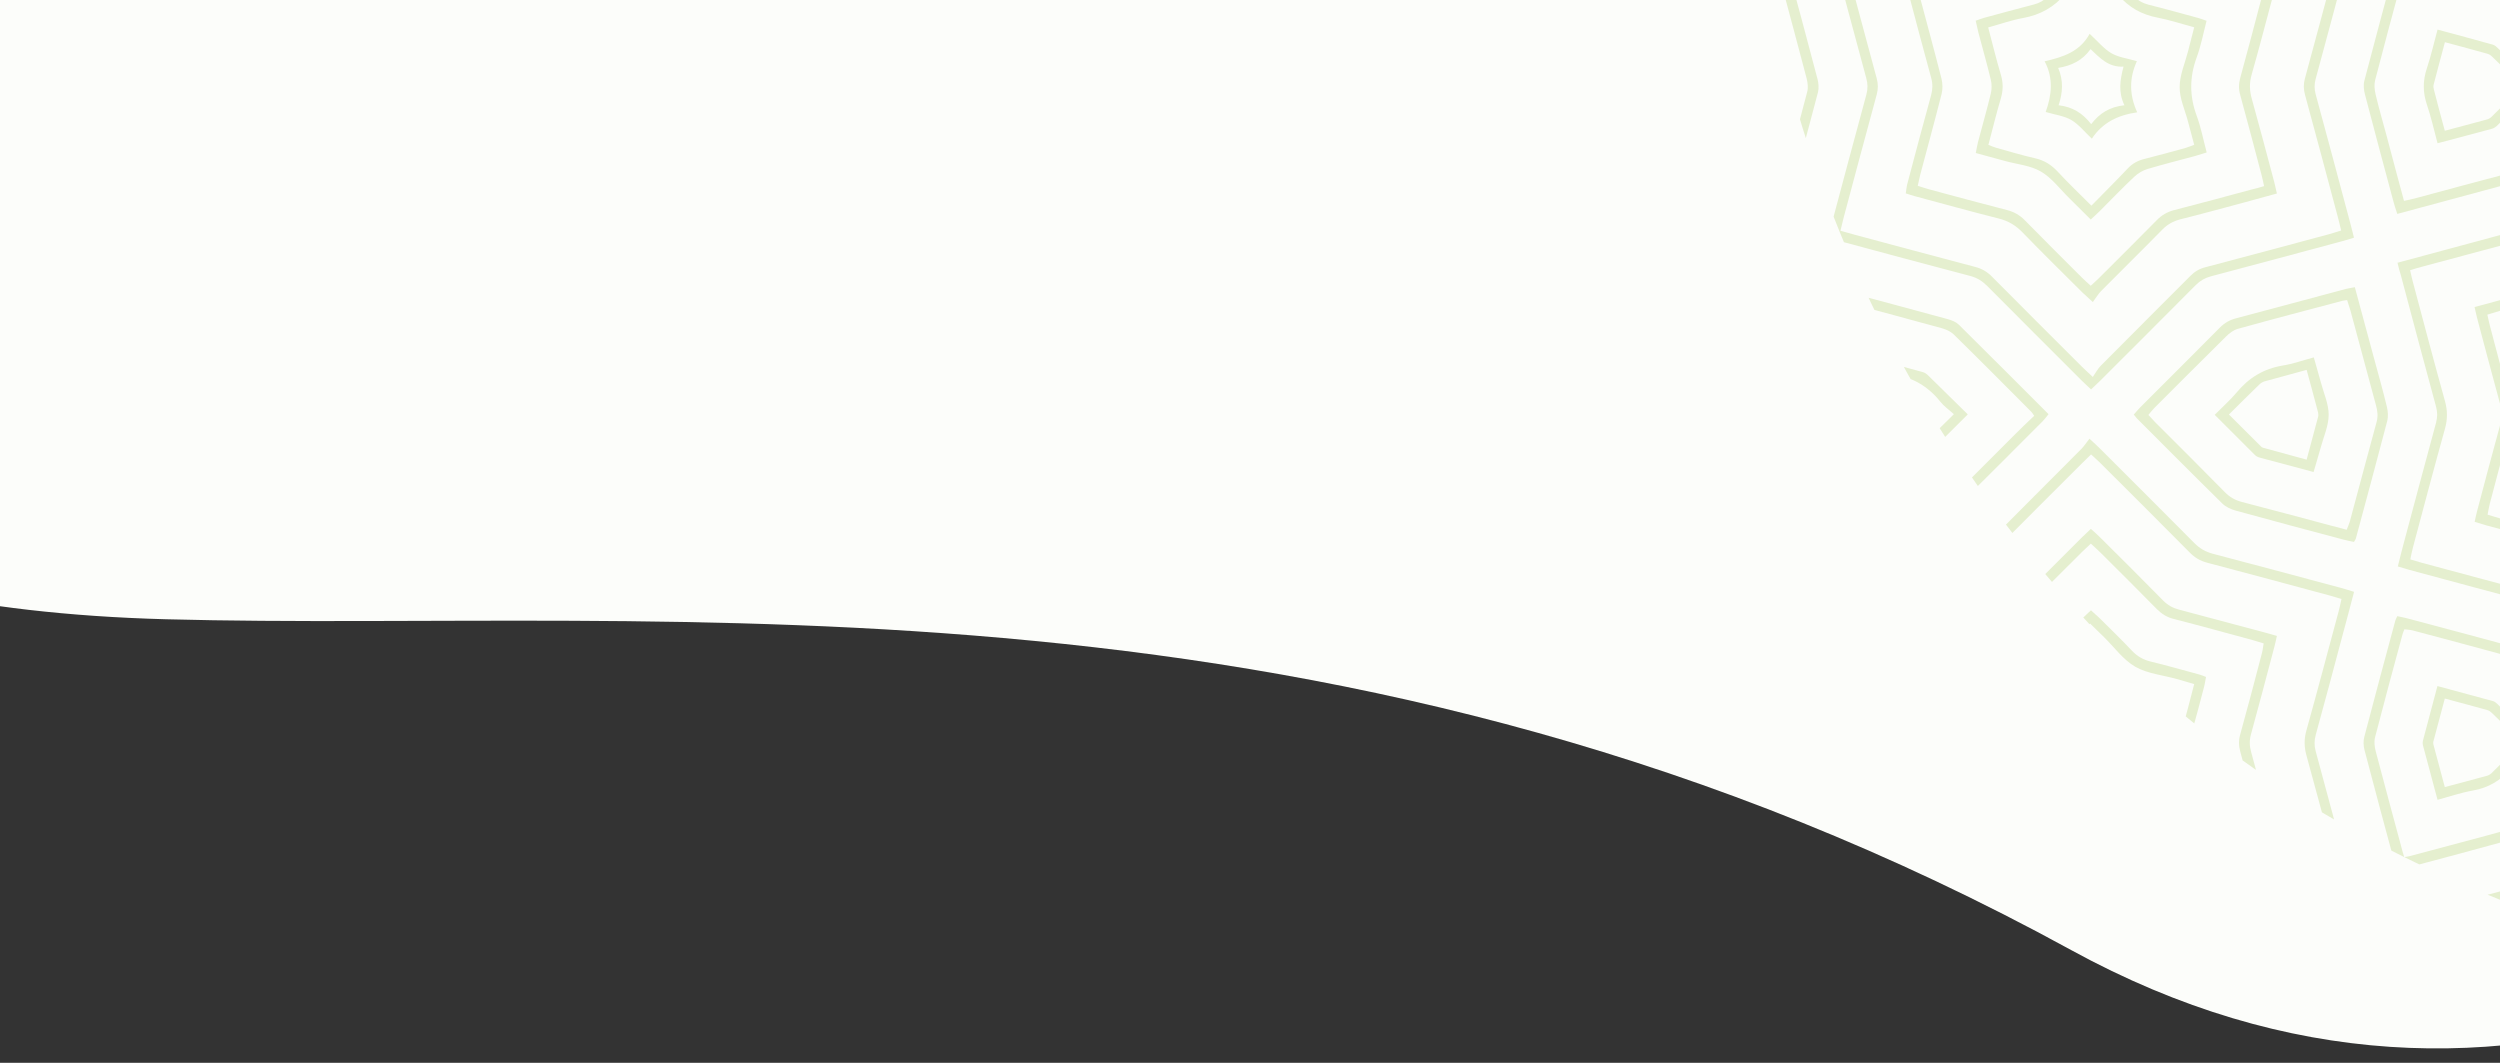 <svg width="414" height="176" viewBox="0 0 414 176" fill="none" xmlns="http://www.w3.org/2000/svg">
<rect x="0" y="0" width="414" height="176" fill="#333333" stroke="none"/>
<g clip-path="url(#clip0)">
<path d="M27.494 102.55C-38.509 100.777 -60.305 78.657 -62.953 67.819L-54.728 -22.743L614.211 -31.901C608.718 4.979 487.019 236.221 342.967 157.321C222.988 91.606 109.997 104.765 27.494 102.55Z" fill="#FCFDFA"/>
<g clip-path="url(#clip1)">
<path fill-rule="evenodd" clip-rule="evenodd" d="M447.587 218.529C448.54 217.505 449.474 216.444 450.463 215.438C452.674 213.209 454.92 210.998 457.113 208.769C457.778 208.086 458.515 207.673 459.45 207.421C466.298 205.624 473.129 203.772 479.959 201.921C480.606 201.741 481.235 201.561 482.026 201.328C481.81 200.501 481.649 199.782 481.451 199.081C479.635 192.305 477.838 185.51 476.005 178.752C475.753 177.817 475.735 176.99 476.005 176.056C477.946 168.92 479.833 161.784 481.738 154.648C481.81 154.36 481.882 154.055 482.008 153.533C481.451 153.336 480.894 153.12 480.336 152.976C473.506 151.143 466.658 149.291 459.827 147.476C458.659 147.17 457.724 146.649 456.862 145.768C451.973 140.807 447.03 135.9 442.105 130.993C441.637 130.526 441.134 130.095 440.559 129.537C439.984 130.077 439.48 130.508 439.013 130.993C434.088 135.918 429.145 140.825 424.256 145.768C423.393 146.631 422.458 147.17 421.29 147.476C414.496 149.273 407.719 151.089 400.943 152.922C400.368 153.084 399.792 153.264 399.109 153.48C399.307 154.306 399.469 155.025 399.649 155.726C401.446 162.503 403.244 169.297 405.095 176.056C405.347 176.99 405.347 177.835 405.095 178.752C403.244 185.528 401.446 192.305 399.649 199.081C399.451 199.782 399.289 200.483 399.074 201.31C400.278 201.651 401.338 201.975 402.399 202.262C408.816 203.988 415.233 205.696 421.65 207.457C422.333 207.637 423.088 207.924 423.591 208.41C426.844 211.591 430.062 214.845 433.279 218.062C433.405 218.188 433.459 218.368 433.549 218.529C432.812 218.529 432.075 218.529 431.338 218.529C428.516 215.689 425.712 212.813 422.854 210.027C422.279 209.47 421.416 209.111 420.607 208.895C413.363 206.918 406.102 204.977 398.858 203.017C398.283 202.856 397.707 202.658 397.024 202.46C398.085 198.524 399.092 194.713 400.098 190.921C401.177 186.876 402.237 182.814 403.351 178.788C403.621 177.799 403.603 176.9 403.333 175.894C401.356 168.65 399.433 161.388 397.492 154.127C397.33 153.551 397.222 152.958 397.06 152.203C397.779 151.988 398.408 151.808 399.056 151.628C406.245 149.705 413.435 147.746 420.643 145.858C421.703 145.571 422.53 145.085 423.285 144.313C428.498 139.064 433.728 133.851 438.941 128.603C439.408 128.135 439.75 127.524 440.253 126.823C441.062 127.578 441.547 128.01 441.997 128.477C447.137 133.618 452.296 138.74 457.401 143.917C458.479 145.014 459.684 145.661 461.158 146.056C468.186 147.889 475.196 149.777 482.224 151.664C482.799 151.826 483.374 152.024 484.075 152.239C483.77 153.408 483.518 154.486 483.23 155.529C481.415 162.305 479.617 169.099 477.766 175.858C477.496 176.846 477.479 177.745 477.748 178.752C479.725 185.995 481.649 193.257 483.59 200.519C483.752 201.112 483.877 201.705 484.039 202.442C483.41 202.64 482.853 202.838 482.26 202.999C474.998 204.959 467.754 206.918 460.493 208.841C459.45 209.111 458.587 209.56 457.832 210.351C455.172 213.101 452.458 215.779 449.762 218.493C449.061 218.529 448.324 218.529 447.587 218.529Z" fill="#E5EFCF"/>
<path fill-rule="evenodd" clip-rule="evenodd" d="M244.223 0.732C244.672 0.983 245.194 1.163 245.553 1.505C247.243 3.122 248.878 4.812 250.532 6.448C250.964 6.879 251.413 7.274 251.952 7.796C252.491 7.292 252.995 6.861 253.462 6.394C258.387 1.469 263.33 -3.42 268.219 -8.381C269.118 -9.298 270.106 -9.837 271.347 -10.161C278.015 -11.904 284.666 -13.72 291.316 -15.499C291.963 -15.679 292.611 -15.877 293.437 -16.128C293.258 -16.901 293.096 -17.602 292.916 -18.285C291.101 -25.116 289.267 -31.964 287.416 -38.794C287.182 -39.657 287.182 -40.448 287.416 -41.311C289.285 -48.141 291.083 -54.971 292.916 -61.82C293.096 -62.467 293.24 -63.114 293.437 -63.923C292.88 -64.121 292.377 -64.318 291.856 -64.462C285.025 -66.295 278.195 -68.147 271.347 -69.944C270.106 -70.268 269.118 -70.825 268.219 -71.742C263.366 -76.649 258.477 -81.502 253.606 -86.409C253.138 -86.876 252.815 -87.523 252.383 -88.135C251.629 -87.523 251.233 -87.254 250.91 -86.93C249.166 -85.205 247.44 -83.443 245.679 -81.718C245.248 -81.304 244.708 -80.999 244.223 -80.639C244.223 -81.502 244.223 -82.365 244.223 -83.227C244.708 -83.533 245.284 -83.749 245.697 -84.144C247.333 -85.726 248.932 -87.362 250.55 -88.961C250.981 -89.393 251.431 -89.806 251.97 -90.309C252.509 -89.806 253.013 -89.375 253.462 -88.907C258.746 -83.641 264.013 -78.374 269.262 -73.09C270.035 -72.317 270.861 -71.832 271.922 -71.562C279.13 -69.675 286.319 -67.733 293.509 -65.792C294.156 -65.63 294.785 -65.433 295.54 -65.217C294.983 -63.078 294.48 -61.137 293.959 -59.178C292.377 -53.282 290.831 -47.404 289.213 -41.526C288.944 -40.538 288.944 -39.639 289.213 -38.633C291.191 -31.389 293.114 -24.127 295.037 -16.865C295.199 -16.272 295.325 -15.679 295.486 -14.96C294.857 -14.762 294.282 -14.565 293.707 -14.403C286.463 -12.444 279.202 -10.484 271.94 -8.561C270.897 -8.274 270.052 -7.806 269.28 -7.033C264.085 -1.785 258.836 3.428 253.624 8.676C253.156 9.162 252.815 9.773 252.366 10.402C251.647 9.827 251.251 9.557 250.91 9.234C249.166 7.508 247.441 5.747 245.661 4.021C245.23 3.608 244.69 3.32 244.205 2.961C244.223 2.224 244.223 1.487 244.223 0.732Z" fill="#E5EFCF"/>
<path fill-rule="evenodd" clip-rule="evenodd" d="M244.223 109.46C244.672 109.711 245.194 109.891 245.553 110.233C247.243 111.85 248.878 113.522 250.532 115.176C250.964 115.607 251.413 116.003 251.952 116.524C252.491 116.02 252.995 115.589 253.462 115.122C258.351 110.251 263.24 105.398 268.075 100.473C269.064 99.466 270.16 98.855 271.508 98.495C278.123 96.77 284.702 94.972 291.298 93.211C291.945 93.031 292.575 92.833 293.419 92.582C293.24 91.809 293.078 91.108 292.898 90.425C291.083 83.648 289.285 76.872 287.434 70.096C287.164 69.107 287.164 68.208 287.434 67.22C289.267 60.515 291.047 53.793 292.844 47.07C293.042 46.369 293.222 45.65 293.437 44.805C292.844 44.608 292.359 44.41 291.838 44.266C285.007 42.433 278.177 40.581 271.329 38.784C270.088 38.46 269.1 37.903 268.201 36.986C263.348 32.079 258.459 27.226 253.588 22.337C253.12 21.87 252.797 21.223 252.366 20.612C251.611 21.223 251.215 21.492 250.892 21.816C249.148 23.541 247.423 25.303 245.661 27.029C245.23 27.442 244.69 27.747 244.205 28.107C244.205 27.244 244.205 26.381 244.205 25.519C244.654 25.267 245.176 25.087 245.553 24.728C247.243 23.11 248.878 21.438 250.532 19.785C250.964 19.353 251.413 18.958 251.952 18.437C252.491 18.94 252.995 19.371 253.462 19.839C258.746 25.105 264.013 30.372 269.262 35.656C270.035 36.429 270.861 36.914 271.922 37.184C279.13 39.071 286.319 41.013 293.509 42.954C294.156 43.116 294.785 43.313 295.54 43.547C294.983 45.686 294.48 47.627 293.959 49.587C292.377 55.482 290.831 61.36 289.213 67.238C288.944 68.226 288.944 69.125 289.213 70.132C291.191 77.375 293.114 84.637 295.037 91.899C295.199 92.492 295.307 93.085 295.486 93.804C294.839 94.002 294.282 94.199 293.707 94.361C286.445 96.32 279.202 98.262 271.94 100.203C270.897 100.472 270.052 100.958 269.28 101.731C264.085 106.979 258.836 112.192 253.624 117.44C253.138 117.908 252.815 118.537 252.366 119.166C251.647 118.591 251.251 118.321 250.928 117.998C249.184 116.272 247.458 114.511 245.679 112.785C245.248 112.372 244.708 112.066 244.223 111.725C244.223 110.934 244.223 110.197 244.223 109.46Z" fill="#E5EFCF"/>
<path fill-rule="evenodd" clip-rule="evenodd" d="M259.016 218.529C259.321 218.152 259.591 217.738 259.933 217.397C262.791 214.521 265.684 211.663 268.542 208.769C269.207 208.086 269.944 207.655 270.879 207.403C277.709 205.605 284.54 203.754 291.37 201.921C292.017 201.741 292.646 201.543 293.455 201.31C293.275 200.573 293.132 199.926 292.952 199.278C291.19 192.682 289.447 186.085 287.613 179.506C287.2 178.015 287.236 176.667 287.631 175.193C289.447 168.614 291.19 162.017 292.952 155.421C293.114 154.827 293.221 154.234 293.383 153.533C292.88 153.354 292.449 153.138 291.981 153.012C285.097 151.161 278.195 149.291 271.293 147.476C270.052 147.152 269.082 146.595 268.165 145.678C263.33 140.771 258.423 135.918 253.57 131.029C253.102 130.562 252.779 129.915 252.347 129.304C251.592 129.915 251.197 130.184 250.855 130.508C249.112 132.233 247.368 133.995 245.625 135.72C245.193 136.134 244.654 136.439 244.169 136.799C244.169 135.936 244.169 135.073 244.169 134.211C244.654 133.905 245.229 133.689 245.643 133.294C247.279 131.712 248.878 130.076 250.496 128.477C250.927 128.045 251.377 127.632 251.916 127.129C252.455 127.632 252.959 128.063 253.408 128.531C258.692 133.797 263.959 139.064 269.207 144.348C269.98 145.121 270.807 145.606 271.868 145.876C279.076 147.763 286.265 149.705 293.455 151.646C294.102 151.826 294.731 152.005 295.45 152.221C295.271 152.976 295.145 153.569 295.001 154.162C293.078 161.424 291.136 168.668 289.177 175.93C288.908 176.918 288.908 177.817 289.177 178.823C291.154 186.067 293.078 193.329 295.001 200.591C295.163 201.184 295.289 201.777 295.45 202.496C294.821 202.694 294.246 202.891 293.671 203.053C286.409 205.012 279.165 206.972 271.904 208.895C270.861 209.164 269.998 209.632 269.243 210.405C266.583 213.155 263.869 215.833 261.191 218.547C260.49 218.529 259.753 218.529 259.016 218.529Z" fill="#E5EFCF"/>
<path fill-rule="evenodd" clip-rule="evenodd" d="M244.223 203.377C244.762 203.736 245.373 204.024 245.822 204.455C247.854 206.414 249.831 208.428 251.898 210.513C252.401 210.063 252.832 209.74 253.21 209.362C256.481 206.109 259.753 202.855 263.006 199.566C263.761 198.793 264.606 198.29 265.648 198.02C269.998 196.888 274.33 195.72 278.662 194.551C279.255 194.389 279.83 194.21 280.603 193.976C280.477 193.329 280.405 192.754 280.244 192.179C279.057 187.721 277.889 183.245 276.667 178.805C276.379 177.817 276.397 176.9 276.685 175.912C277.889 171.526 279.039 167.122 280.208 162.718C280.369 162.143 280.477 161.55 280.639 160.867C280.154 160.687 279.758 160.525 279.363 160.418C274.851 159.195 270.34 157.955 265.81 156.787C264.624 156.481 263.707 155.924 262.862 155.061C259.807 151.934 256.697 148.86 253.605 145.786C253.138 145.319 252.653 144.852 252.096 144.312C251.646 144.672 251.251 144.941 250.909 145.283C249.202 146.973 247.53 148.68 245.804 150.37C245.337 150.837 244.762 151.197 244.241 151.61C244.241 150.747 244.241 149.884 244.241 149.022C244.726 148.698 245.283 148.446 245.715 148.033C247.35 146.451 248.95 144.816 250.568 143.216C250.999 142.785 251.448 142.389 251.988 141.868C252.491 142.317 252.958 142.713 253.372 143.126C256.859 146.613 260.364 150.064 263.797 153.587C264.66 154.468 265.612 154.989 266.763 155.277C271.472 156.499 276.163 157.775 280.855 159.033C281.448 159.195 282.023 159.393 282.742 159.609C282.616 160.202 282.526 160.723 282.383 161.244C281.088 166.115 279.812 171.005 278.464 175.876C278.177 176.936 278.195 177.889 278.482 178.949C279.812 183.82 281.106 188.691 282.401 193.581C282.526 194.048 282.616 194.533 282.742 195.108C282.221 195.306 281.789 195.504 281.34 195.63C276.415 196.96 271.49 198.308 266.547 199.602C265.487 199.872 264.66 200.375 263.905 201.148C260.454 204.653 256.949 208.122 253.462 211.609C253.03 212.04 252.581 212.454 251.988 213.011C250.46 211.501 249.022 210.009 247.53 208.571C246.469 207.547 245.355 206.612 244.259 205.624C244.223 204.851 244.223 204.114 244.223 203.377Z" fill="#E5EFCF"/>
<path fill-rule="evenodd" clip-rule="evenodd" d="M244.223 94.667C244.762 95.026 245.373 95.314 245.822 95.745C247.854 97.704 249.831 99.718 251.898 101.803C252.401 101.353 252.832 101.03 253.21 100.652C256.481 97.399 259.753 94.145 262.988 90.838C263.761 90.065 264.588 89.562 265.63 89.292C269.98 88.16 274.312 86.974 278.644 85.823C279.237 85.661 279.812 85.482 280.585 85.266C280.459 84.619 280.387 84.044 280.226 83.469C279.039 79.011 277.871 74.535 276.649 70.095C276.361 69.107 276.397 68.19 276.667 67.201C277.871 62.816 279.021 58.412 280.19 54.008C280.351 53.433 280.459 52.84 280.621 52.157C280.136 51.977 279.74 51.815 279.345 51.708C274.833 50.485 270.322 49.245 265.792 48.077C264.606 47.771 263.689 47.214 262.844 46.351C259.789 43.224 256.679 40.15 253.587 37.076C253.12 36.609 252.635 36.142 252.078 35.602C251.628 35.962 251.233 36.231 250.891 36.573C249.184 38.263 247.512 39.97 245.786 41.66C245.319 42.127 244.744 42.486 244.223 42.9C244.223 42.037 244.223 41.174 244.223 40.312C244.708 39.988 245.265 39.718 245.697 39.323C247.332 37.741 248.932 36.105 250.55 34.506C250.981 34.074 251.43 33.679 251.97 33.158C252.473 33.607 252.94 33.985 253.354 34.416C256.841 37.903 260.346 41.354 263.779 44.877C264.642 45.758 265.594 46.279 266.745 46.567C271.454 47.789 276.145 49.065 280.837 50.323C281.412 50.485 282.005 50.683 282.742 50.917C282.58 51.564 282.455 52.157 282.311 52.732C281.035 57.549 279.758 62.366 278.446 67.183C278.159 68.244 278.177 69.197 278.464 70.257C279.794 75.128 281.088 79.999 282.383 84.888C282.508 85.356 282.598 85.823 282.724 86.416C282.203 86.596 281.771 86.812 281.322 86.938C276.397 88.268 271.472 89.616 266.529 90.91C265.469 91.18 264.642 91.683 263.887 92.456C260.436 95.961 256.931 99.43 253.444 102.917C253.012 103.348 252.563 103.762 251.97 104.319C250.442 102.809 249.004 101.317 247.512 99.879C246.452 98.855 245.337 97.92 244.241 96.931C244.223 96.141 244.223 95.404 244.223 94.667Z" fill="#E5EFCF"/>
<path fill-rule="evenodd" clip-rule="evenodd" d="M244.223 80.97C244.96 81.617 245.751 82.21 246.434 82.893C248.231 84.655 249.975 86.47 251.844 88.34C252.33 87.944 252.725 87.674 253.049 87.351C254.756 85.661 256.464 83.972 258.135 82.246C258.836 81.509 259.627 81.042 260.634 80.79C263.366 80.107 266.098 79.334 268.92 78.561C268.848 78.058 268.83 77.645 268.722 77.267C268.147 75.056 267.608 72.846 266.961 70.671C266.547 69.323 266.529 68.082 266.943 66.716C267.716 64.182 268.327 61.611 269.046 58.933C268.543 58.736 268.111 58.52 267.662 58.394C265.415 57.765 263.168 57.118 260.885 56.579C259.681 56.309 258.764 55.734 257.938 54.853C256.068 52.894 254.163 50.989 252.168 48.957C251.665 49.353 251.269 49.622 250.946 49.946C249.202 51.672 247.476 53.433 245.697 55.159C245.284 55.572 244.726 55.842 244.223 56.183C244.223 55.446 244.223 54.709 244.223 53.972C244.96 53.325 245.733 52.732 246.434 52.049C248.231 50.288 249.993 48.472 251.862 46.603C252.294 46.962 252.689 47.232 253.013 47.555C254.972 49.497 256.967 51.438 258.872 53.433C259.663 54.26 260.562 54.781 261.676 55.069C264.48 55.77 267.266 56.543 270.052 57.298C270.34 57.37 270.628 57.495 271.041 57.639C270.915 58.268 270.807 58.861 270.664 59.419C270.052 61.737 269.513 64.074 268.776 66.357C268.291 67.885 268.291 69.323 268.758 70.85C269.459 73.133 270.034 75.47 270.646 77.788C270.807 78.364 270.915 78.957 271.077 79.73C269.531 80.143 268.057 80.539 266.583 80.952C264.444 81.545 262.108 81.761 260.256 82.839C258.351 83.954 256.913 85.895 255.295 87.495C254.253 88.537 253.246 89.598 252.132 90.748C251.629 90.353 251.251 90.083 250.91 89.742C249.166 88.016 247.44 86.254 245.679 84.529C245.266 84.133 244.708 83.864 244.205 83.54C244.223 82.696 244.223 81.833 244.223 80.97Z" fill="#E5EFCF"/>
<path fill-rule="evenodd" clip-rule="evenodd" d="M244.223 189.68C244.96 190.309 245.751 190.92 246.434 191.603C248.231 193.365 249.975 195.18 251.862 197.068C252.383 196.618 252.797 196.295 253.174 195.917C254.882 194.228 256.535 192.484 258.297 190.848C258.89 190.291 259.681 189.824 260.472 189.59C263.24 188.763 266.026 188.044 268.938 187.253C268.866 186.75 268.848 186.355 268.74 185.959C268.165 183.748 267.626 181.538 266.978 179.363C266.565 178.015 266.547 176.756 266.96 175.408C267.733 172.874 268.345 170.303 269.064 167.643C268.56 167.446 268.129 167.23 267.679 167.104C265.433 166.475 263.186 165.828 260.903 165.307C259.699 165.037 258.782 164.462 257.955 163.581C256.086 161.622 254.163 159.716 252.185 157.685C251.7 158.081 251.305 158.35 250.963 158.674C249.22 160.399 247.494 162.161 245.715 163.887C245.301 164.3 244.744 164.57 244.241 164.911C244.241 164.174 244.241 163.437 244.241 162.7C244.978 162.053 245.751 161.46 246.452 160.777C248.249 159.015 250.01 157.2 251.88 155.331C252.311 155.69 252.707 155.96 253.03 156.283C254.989 158.225 256.985 160.166 258.89 162.161C259.681 162.988 260.58 163.509 261.694 163.797C264.498 164.498 267.284 165.271 270.07 166.026C270.358 166.097 270.627 166.223 271.041 166.349C270.933 166.924 270.879 167.446 270.735 167.967C270.088 170.411 269.477 172.856 268.74 175.264C268.309 176.666 268.273 177.979 268.704 179.399C269.423 181.753 270.016 184.144 270.645 186.517C270.807 187.092 270.915 187.703 271.077 188.44C269.585 188.853 268.183 189.249 266.763 189.644C264.57 190.255 262.161 190.471 260.256 191.567C258.297 192.718 256.823 194.695 255.169 196.349C254.181 197.337 253.246 198.416 252.221 199.53C251.646 199.063 251.251 198.793 250.927 198.47C249.184 196.744 247.458 194.983 245.697 193.257C245.283 192.862 244.726 192.592 244.223 192.268C244.223 191.406 244.223 190.561 244.223 189.68Z" fill="#E5EFCF"/>
<path fill-rule="evenodd" clip-rule="evenodd" d="M244.223 64.344C244.528 64.272 244.816 64.2 245.121 64.146C247.566 63.768 249.687 62.798 251.215 60.767C251.359 60.569 251.592 60.443 251.772 60.299C251.826 60.263 251.88 60.263 252.113 60.227C253.102 61.144 254.037 62.348 255.259 63.067C256.427 63.751 257.901 63.93 259.411 64.38C259.052 65.871 258.476 67.291 258.476 68.711C258.476 70.078 259.07 71.444 259.447 73.043C256.499 73.6 253.857 74.661 252.149 77.429C250.873 76.279 249.921 74.985 248.626 74.32C247.314 73.636 245.697 73.582 244.223 73.241C244.223 72.864 244.223 72.504 244.223 72.127C245.894 70.365 245.858 67.094 244.223 65.099C244.223 64.829 244.223 64.595 244.223 64.344ZM246.416 65.566C247.602 67.705 247.188 69.736 246.595 71.911C248.932 72.091 250.568 73.223 252.078 75.092C253.282 72.9 255.295 72.324 257.434 71.731C256.517 69.61 256.643 67.651 257.416 65.512C255.061 65.224 253.39 64.092 251.898 62.349C250.568 64.308 248.77 65.135 246.416 65.566Z" fill="#E5EFCF"/>
<path fill-rule="evenodd" clip-rule="evenodd" d="M244.223 173.054C244.528 172.982 244.816 172.91 245.121 172.856C247.566 172.478 249.687 171.508 251.215 169.477C251.395 169.243 251.664 169.099 252.006 168.83C253.12 169.854 254.055 171.058 255.277 171.777C256.445 172.46 257.919 172.64 259.429 173.09C259.088 174.581 258.494 176.001 258.494 177.421C258.494 178.788 259.088 180.154 259.465 181.753C256.517 182.311 253.875 183.371 252.167 186.139C250.891 184.989 249.939 183.695 248.644 183.029C247.332 182.346 245.715 182.293 244.241 181.951C244.241 181.574 244.241 181.214 244.241 180.837C245.912 179.075 245.876 175.804 244.241 173.809C244.223 173.539 244.223 173.287 244.223 173.054ZM246.487 180.603C248.914 180.837 250.568 181.897 251.988 183.731C253.372 181.789 255.223 180.944 257.326 180.513C257.074 179.345 256.697 178.41 256.715 177.457C256.715 176.451 257.074 175.444 257.308 174.24C255.097 173.934 253.372 172.874 251.916 171.058C250.55 173 248.788 173.88 246.452 174.276C247.44 176.343 247.386 178.32 246.487 180.603Z" fill="#E5EFCF"/>
<path fill-rule="evenodd" clip-rule="evenodd" d="M397.025 43.511C400.171 42.666 403.119 41.858 406.085 41.067C410.956 39.755 415.827 38.424 420.716 37.166C421.722 36.914 422.495 36.447 423.214 35.728C428.463 30.444 433.747 25.177 439.014 19.911C439.481 19.443 439.985 18.994 440.56 18.437C441.117 18.958 441.62 19.389 442.088 19.857C447.354 25.123 452.639 30.39 457.887 35.674C458.66 36.447 459.487 36.914 460.547 37.202C467.683 39.089 474.819 41.013 481.955 42.936C482.656 43.116 483.339 43.331 484.148 43.547C483.591 45.686 483.088 47.645 482.566 49.587C480.985 55.482 479.439 61.36 477.821 67.238C477.551 68.226 477.551 69.125 477.821 70.114C479.798 77.357 481.721 84.619 483.663 91.863C483.825 92.456 483.932 93.049 484.112 93.768C483.465 93.966 482.908 94.163 482.333 94.325C475.089 96.284 467.827 98.244 460.565 100.167C459.523 100.437 458.678 100.904 457.905 101.677C452.711 106.925 447.462 112.138 442.249 117.387C441.764 117.872 441.405 118.447 440.865 119.13C440.11 118.447 439.625 118.016 439.158 117.566C433.891 112.3 428.607 107.033 423.358 101.749C422.549 100.922 421.651 100.437 420.536 100.149C413.328 98.244 406.156 96.302 398.949 94.361C398.373 94.199 397.798 94.02 397.079 93.804C397.367 92.654 397.619 91.593 397.906 90.533C399.722 83.702 401.555 76.854 403.406 70.024C403.658 69.089 403.658 68.244 403.406 67.328C401.429 60.084 399.506 52.822 397.583 45.578C397.367 44.967 397.241 44.374 397.025 43.511ZM399.11 44.751C399.308 45.578 399.434 46.189 399.596 46.782C401.339 53.325 403.065 59.868 404.88 66.393C405.312 67.939 405.33 69.341 404.916 70.886C403.083 77.465 401.339 84.08 399.578 90.676C399.416 91.305 399.29 91.935 399.146 92.636C399.937 92.869 400.512 93.049 401.106 93.211C407.936 95.044 414.766 96.896 421.615 98.693C422.621 98.963 423.394 99.43 424.113 100.149C429.11 105.164 434.125 110.179 439.14 115.176C439.607 115.643 440.092 116.074 440.865 116.775C441.387 116.092 441.746 115.499 442.231 115.014C447.049 110.161 451.92 105.362 456.719 100.49C457.707 99.484 458.804 98.873 460.152 98.513C466.821 96.77 473.471 94.972 480.14 93.193C480.769 93.031 481.38 92.815 482.063 92.6C481.829 91.683 481.668 90.964 481.47 90.263C479.672 83.54 477.911 76.818 476.077 70.114C475.808 69.125 475.808 68.226 476.095 67.238C477.947 60.461 479.744 53.685 481.542 46.908C481.721 46.225 481.865 45.524 482.063 44.751C481.344 44.536 480.805 44.374 480.284 44.23C473.507 42.415 466.731 40.581 459.936 38.784C458.696 38.46 457.725 37.885 456.827 36.968C451.938 32.008 446.995 27.1 442.07 22.193C441.602 21.726 441.099 21.313 440.29 20.558C439.787 21.259 439.445 21.888 438.978 22.355C434.161 27.208 429.29 32.008 424.508 36.879C423.52 37.885 422.423 38.478 421.057 38.838C414.389 40.581 407.738 42.397 401.07 44.176C400.423 44.338 399.847 44.518 399.11 44.751Z" fill="#E5EFCF"/>
<path fill-rule="evenodd" clip-rule="evenodd" d="M397.024 -65.181C397.815 -65.397 398.498 -65.612 399.199 -65.792C406.335 -67.715 413.453 -69.638 420.607 -71.526C421.65 -71.795 422.494 -72.281 423.267 -73.054C428.462 -78.302 433.71 -83.515 438.923 -88.745C439.39 -89.231 439.768 -89.806 440.325 -90.489C441.044 -89.824 441.529 -89.392 441.997 -88.925C447.263 -83.659 452.548 -78.392 457.796 -73.108C458.605 -72.299 459.486 -71.777 460.6 -71.49C467.736 -69.621 474.872 -67.679 482.008 -65.774C482.655 -65.594 483.284 -65.397 484.111 -65.145C483.931 -64.426 483.77 -63.779 483.608 -63.15C481.667 -55.888 479.743 -48.644 477.784 -41.383C477.532 -40.448 477.532 -39.603 477.784 -38.686C479.743 -31.443 481.684 -24.181 483.608 -16.919C483.77 -16.326 483.913 -15.733 484.111 -14.942C483.518 -14.744 482.961 -14.528 482.403 -14.385C475.16 -12.425 467.898 -10.466 460.636 -8.543C459.522 -8.255 458.623 -7.77 457.814 -6.943C452.62 -1.695 447.389 3.518 442.158 8.749C441.691 9.216 441.206 9.683 440.613 10.24C440.037 9.701 439.534 9.27 439.067 8.802C433.836 3.572 428.606 -1.641 423.411 -6.889C422.548 -7.752 421.614 -8.273 420.427 -8.579C413.219 -10.466 406.048 -12.425 398.858 -14.367C398.283 -14.528 397.707 -14.726 397.024 -14.942C398.067 -18.878 399.074 -22.671 400.098 -26.464C401.194 -30.562 402.327 -34.66 403.351 -38.776C403.549 -39.567 403.549 -40.502 403.351 -41.275C401.446 -48.59 399.469 -55.906 397.51 -63.221C397.348 -63.833 397.222 -64.426 397.024 -65.181ZM399.074 -63.977C399.307 -63.042 399.487 -62.341 399.685 -61.622C401.5 -54.845 403.28 -48.051 405.131 -41.293C405.365 -40.43 405.365 -39.639 405.131 -38.776C403.28 -31.946 401.464 -25.098 399.631 -18.267C399.451 -17.584 399.289 -16.883 399.109 -16.11C399.954 -15.859 400.583 -15.661 401.23 -15.481C407.953 -13.666 414.657 -11.85 421.38 -10.089C422.512 -9.801 423.393 -9.298 424.184 -8.471C429.127 -3.474 434.106 1.469 439.085 6.43C439.552 6.897 440.037 7.329 440.864 8.119C441.368 7.418 441.691 6.807 442.158 6.322C447.101 1.343 452.098 -3.618 457.041 -8.597C457.76 -9.316 458.533 -9.783 459.54 -10.035C466.388 -11.832 473.218 -13.684 480.049 -15.535C480.678 -15.697 481.307 -15.912 482.026 -16.11C481.792 -17.009 481.631 -17.728 481.451 -18.429C479.635 -25.205 477.838 -32 476.005 -38.758C475.771 -39.621 475.753 -40.394 475.987 -41.275C477.856 -48.105 479.653 -54.953 481.487 -61.784C481.667 -62.485 481.828 -63.186 482.008 -63.977C481.073 -64.246 480.318 -64.48 479.546 -64.677C472.949 -66.439 466.352 -68.219 459.738 -69.962C458.623 -70.25 457.724 -70.753 456.916 -71.58C451.973 -76.577 446.994 -81.52 442.033 -86.481C441.565 -86.948 441.062 -87.379 440.505 -87.883C439.894 -87.29 439.408 -86.822 438.941 -86.355C434.016 -81.43 429.073 -76.523 424.184 -71.58C423.375 -70.753 422.476 -70.25 421.38 -69.962C414.765 -68.236 408.169 -66.439 401.572 -64.677C400.817 -64.48 400.062 -64.246 399.074 -63.977Z" fill="#E5EFCF"/>
<path fill-rule="evenodd" clip-rule="evenodd" d="M346.678 -36.026C347.073 -35.469 347.397 -34.84 347.864 -34.373C353.077 -29.124 358.325 -23.912 363.52 -18.663C364.329 -17.836 365.228 -17.333 366.324 -17.045C373.406 -15.176 380.488 -13.289 387.57 -11.383C388.271 -11.204 388.972 -10.988 389.781 -10.736C389.601 -9.981 389.475 -9.316 389.313 -8.687C387.372 -1.425 385.449 5.836 383.472 13.08C383.238 13.961 383.238 14.734 383.472 15.597C385.449 22.84 387.372 30.102 389.313 37.364C389.475 37.957 389.619 38.55 389.817 39.359C389.134 39.575 388.523 39.772 387.893 39.934C380.632 41.875 373.388 43.853 366.126 45.758C365.138 46.028 364.347 46.477 363.628 47.196C358.379 52.48 353.095 57.747 347.828 63.013C347.361 63.481 346.858 63.93 346.282 64.487C345.725 63.966 345.222 63.517 344.755 63.049C339.524 57.819 334.293 52.606 329.081 47.358C328.272 46.549 327.427 46.01 326.295 45.704C319.087 43.817 311.897 41.875 304.707 39.934C304.114 39.772 303.539 39.593 302.748 39.359C302.91 38.676 303.054 38.029 303.233 37.418C305.175 30.156 307.098 22.894 309.075 15.65C309.327 14.716 309.309 13.871 309.057 12.954C307.098 5.764 305.193 -1.425 303.269 -8.633C303.09 -9.28 302.964 -9.927 302.766 -10.718C303.557 -10.952 304.24 -11.185 304.941 -11.365C312.023 -13.253 319.105 -15.158 326.187 -17.027C327.355 -17.333 328.29 -17.89 329.153 -18.753C334.311 -23.965 339.506 -29.124 344.683 -34.319C345.15 -34.804 345.527 -35.379 345.941 -35.919C346.175 -35.954 346.426 -35.99 346.678 -36.026ZM304.761 -9.55C305.013 -8.615 305.193 -7.896 305.372 -7.195C307.17 -0.473 308.949 6.25 310.783 12.972C311.034 13.907 311.034 14.734 310.783 15.668C308.931 22.445 307.134 29.221 305.318 35.998C305.139 36.699 304.977 37.4 304.779 38.209C305.66 38.46 306.361 38.658 307.08 38.856C313.748 40.635 320.399 42.45 327.068 44.194C328.182 44.482 329.063 44.985 329.872 45.812C334.815 50.809 339.794 55.752 344.755 60.713C345.222 61.18 345.707 61.611 346.57 62.42C347.055 61.719 347.379 61.09 347.846 60.605C352.789 55.626 357.768 50.665 362.729 45.686C363.448 44.967 364.221 44.5 365.228 44.248C372.022 42.468 378.78 40.635 385.557 38.82C386.258 38.64 386.923 38.406 387.696 38.173C387.48 37.274 387.318 36.555 387.121 35.854C385.323 29.131 383.544 22.409 381.71 15.704C381.459 14.77 381.441 13.943 381.692 13.008C383.544 6.232 385.341 -0.545 387.157 -7.321C387.336 -8.022 387.498 -8.723 387.678 -9.496C386.923 -9.712 386.348 -9.909 385.755 -10.053C378.978 -11.886 372.202 -13.72 365.407 -15.499C364.293 -15.787 363.394 -16.272 362.585 -17.099C357.642 -22.096 352.663 -27.057 347.702 -32.018C347.235 -32.485 346.75 -32.917 346.193 -33.438C345.581 -32.845 345.096 -32.377 344.629 -31.91C339.704 -26.985 334.761 -22.078 329.872 -17.135C329.063 -16.308 328.164 -15.805 327.068 -15.517C322.358 -14.295 317.667 -13.019 312.958 -11.761C310.333 -11.078 307.673 -10.341 304.761 -9.55Z" fill="#E5EFCF"/>
<path fill-rule="evenodd" clip-rule="evenodd" d="M302.73 97.974C304.06 97.596 305.246 97.255 306.415 96.931C313.011 95.17 319.626 93.39 326.223 91.665C327.337 91.377 328.218 90.856 329.027 90.047C334.221 84.799 339.47 79.586 344.682 74.337C345.15 73.87 345.509 73.277 346.013 72.648C346.785 73.367 347.289 73.798 347.738 74.265C352.969 79.496 358.217 84.709 363.412 89.957C364.275 90.82 365.209 91.359 366.378 91.683C373.46 93.552 380.542 95.439 387.624 97.345C388.325 97.525 389.008 97.758 389.835 98.01C389.151 100.598 388.522 103.025 387.857 105.451C386.419 110.862 384.981 116.272 383.489 121.682C383.238 122.617 383.22 123.444 383.472 124.378C385.431 131.568 387.336 138.758 389.259 145.966C389.421 146.613 389.583 147.26 389.781 148.087C389.08 148.285 388.45 148.482 387.821 148.662C380.811 150.531 373.801 152.437 366.773 154.27C365.353 154.648 364.221 155.277 363.178 156.337C358.127 161.478 353.005 166.547 347.918 171.651C347.433 172.137 347.037 172.694 346.48 173.377C345.797 172.748 345.294 172.317 344.826 171.867C339.56 166.601 334.275 161.334 329.027 156.05C328.218 155.223 327.337 154.737 326.205 154.432C318.997 152.545 311.807 150.585 304.617 148.662C304.024 148.5 303.449 148.303 302.712 148.069C302.892 147.35 303.053 146.721 303.215 146.074C305.156 138.812 307.08 131.55 309.057 124.307C309.291 123.444 309.291 122.653 309.057 121.79C307.08 114.546 305.156 107.285 303.215 100.023C303.071 99.412 302.928 98.819 302.73 97.974ZM304.779 146.865C305.552 147.098 306.127 147.296 306.72 147.458C313.389 149.237 320.039 151.035 326.708 152.778C328.056 153.138 329.152 153.731 330.159 154.737C334.994 159.662 339.901 164.516 344.772 169.387C345.24 169.854 345.743 170.285 346.3 170.807C346.893 170.249 347.379 169.8 347.864 169.315C352.825 164.354 357.804 159.393 362.765 154.414C363.484 153.695 364.257 153.228 365.263 152.958C372.058 151.178 378.816 149.345 385.593 147.512C386.294 147.332 386.977 147.098 387.749 146.883C387.57 146.11 387.462 145.516 387.3 144.941C385.539 138.345 383.777 131.73 381.962 125.151C381.566 123.749 381.53 122.455 381.926 121.017C383.759 114.439 385.503 107.824 387.282 101.227C387.462 100.598 387.57 99.951 387.749 99.196C387.03 98.98 386.455 98.801 385.88 98.639C379.104 96.823 372.327 94.972 365.533 93.193C364.347 92.887 363.43 92.33 362.585 91.467C357.696 86.524 352.753 81.599 347.828 76.692C347.361 76.225 346.857 75.793 346.282 75.254C345.707 75.829 345.222 76.279 344.736 76.764C339.811 81.689 334.868 86.596 329.979 91.539C329.17 92.366 328.29 92.887 327.175 93.175C320.273 94.99 313.371 96.859 306.469 98.711C305.947 98.855 305.444 99.052 304.833 99.268C305.049 100.095 305.228 100.796 305.408 101.497C307.188 108.094 308.931 114.708 310.747 121.287C311.07 122.455 311.106 123.534 310.764 124.702C309.794 128.135 308.877 131.586 307.96 135.037C306.9 138.902 305.857 142.766 304.779 146.865Z" fill="#E5EFCF"/>
<path fill-rule="evenodd" clip-rule="evenodd" d="M389.961 47.555C391.021 51.474 392.028 55.212 393.034 58.951C393.789 61.737 394.58 64.523 395.263 67.345C395.443 68.1 395.515 68.963 395.335 69.682C393.646 76.171 391.884 82.66 390.141 89.13C390.105 89.31 389.979 89.454 389.817 89.742C389.26 89.616 388.667 89.526 388.091 89.364C382.142 87.782 376.192 86.201 370.261 84.565C369.47 84.349 368.607 83.972 368.032 83.397C363.287 78.741 358.595 74.014 353.886 69.305C353.724 69.125 353.58 68.927 353.347 68.657C353.724 68.244 354.048 67.831 354.425 67.453C358.829 63.049 363.233 58.664 367.618 54.242C368.391 53.469 369.236 52.984 370.279 52.714C376.354 51.114 382.412 49.461 388.487 47.843C388.9 47.753 389.314 47.681 389.961 47.555ZM388.685 49.694C388.343 49.748 388.109 49.766 387.876 49.82C382.106 51.348 376.336 52.858 370.584 54.458C369.865 54.655 369.164 55.194 368.625 55.734C364.635 59.67 360.68 63.643 356.726 67.597C356.402 67.921 356.115 68.316 355.773 68.711C356.223 69.197 356.6 69.61 356.978 70.005C360.806 73.834 364.653 77.645 368.445 81.509C369.254 82.336 370.153 82.839 371.267 83.127C376.138 84.385 381.01 85.715 385.899 87.01C386.779 87.243 387.66 87.477 388.613 87.728C388.81 87.207 388.99 86.83 389.116 86.416C390.608 80.898 392.064 75.362 393.574 69.844C393.825 68.909 393.718 68.046 393.466 67.13C392.046 61.899 390.644 56.669 389.242 51.456C389.062 50.881 388.882 50.306 388.685 49.694Z" fill="#E5EFCF"/>
<path fill-rule="evenodd" clip-rule="evenodd" d="M389.96 156.265C391.021 160.202 392.028 163.941 393.034 167.679C393.789 170.465 394.58 173.251 395.263 176.073C395.443 176.81 395.515 177.691 395.335 178.428C393.663 184.863 391.92 191.28 390.194 197.697C390.14 197.931 389.996 198.146 389.853 198.47C389.259 198.344 388.666 198.236 388.091 198.092C382.142 196.511 376.192 194.929 370.26 193.293C369.469 193.077 368.607 192.7 368.031 192.125C363.286 187.469 358.595 182.742 353.886 178.033C353.724 177.853 353.58 177.655 353.364 177.386C353.742 176.972 354.083 176.559 354.461 176.181C358.864 171.778 363.268 167.374 367.654 162.97C368.319 162.305 369.002 161.784 369.955 161.532C376.156 159.914 382.321 158.225 388.522 156.571C388.9 156.445 389.331 156.391 389.96 156.265ZM388.648 196.457C388.846 195.935 388.972 195.666 389.044 195.378C390.572 189.734 392.099 184.09 393.573 178.446C393.753 177.709 393.699 176.846 393.519 176.109C392.099 170.627 390.608 165.181 389.134 159.717C389.008 159.267 388.792 158.854 388.612 158.404C388.001 158.548 387.534 158.638 387.049 158.764C381.764 160.184 376.48 161.622 371.177 163.006C370.117 163.276 369.29 163.761 368.517 164.534C364.67 168.434 360.788 172.299 356.905 176.163C356.528 176.541 356.186 176.954 355.827 177.35C355.971 177.583 356.042 177.763 356.168 177.889C360.464 182.203 364.76 186.535 369.11 190.813C369.523 191.208 370.135 191.478 370.71 191.639C373.37 192.394 376.048 193.095 378.726 193.814C381.962 194.677 385.233 195.54 388.648 196.457Z" fill="#E5EFCF"/>
<path fill-rule="evenodd" clip-rule="evenodd" d="M396.989 35.423C396.755 34.686 396.539 34.111 396.396 33.535C394.796 27.586 393.196 21.636 391.65 15.687C391.453 14.95 391.345 14.069 391.542 13.35C393.214 6.915 394.958 0.498 396.683 -5.919C396.737 -6.152 396.881 -6.35 397.025 -6.656C397.528 -6.548 398.013 -6.476 398.463 -6.35C404.592 -4.715 410.721 -3.097 416.833 -1.425C417.516 -1.245 418.253 -0.904 418.738 -0.419C423.645 4.417 428.516 9.306 433.477 14.267C433.082 14.716 432.74 15.129 432.345 15.507C427.941 19.911 423.555 24.314 419.133 28.7C418.594 29.239 417.893 29.779 417.174 29.976C410.541 31.792 403.873 33.553 396.989 35.423ZM398.103 33.266C398.84 33.104 399.379 32.996 399.919 32.852C405.203 31.432 410.488 29.994 415.772 28.61C416.779 28.359 417.552 27.891 418.271 27.172C422.117 23.272 426.018 19.425 429.882 15.543C430.26 15.165 430.619 14.734 430.997 14.338C430.835 14.123 430.745 13.961 430.619 13.835C426.395 9.611 422.207 5.369 417.947 1.181C417.408 0.66 416.635 0.282 415.898 0.067C410.506 -1.425 405.095 -2.845 399.685 -4.283C399.218 -4.409 398.75 -4.445 398.193 -4.553C398.031 -4.139 397.869 -3.816 397.78 -3.474C396.27 2.116 394.76 7.688 393.322 13.278C393.142 13.997 393.214 14.86 393.394 15.615C393.951 17.951 394.616 20.252 395.245 22.571C396.162 26.094 397.115 29.581 398.103 33.266Z" fill="#E5EFCF"/>
<path fill-rule="evenodd" clip-rule="evenodd" d="M302.748 47.627C303.251 47.717 303.736 47.789 304.204 47.915C310.333 49.55 316.462 51.186 322.574 52.858C323.203 53.038 323.904 53.307 324.353 53.739C329.296 58.628 334.203 63.553 339.236 68.586C338.913 68.981 338.643 69.376 338.319 69.7C333.79 74.23 329.278 78.777 324.713 83.289C324.209 83.792 323.544 84.241 322.879 84.439C316.229 86.272 309.578 88.034 302.766 89.867C302.586 89.4 302.388 88.969 302.262 88.519C300.591 82.336 298.919 76.153 297.284 69.97C297.104 69.287 297.014 68.478 297.194 67.795C298.883 61.306 300.645 54.835 302.388 48.346C302.442 48.113 302.586 47.915 302.748 47.627ZM336.864 68.855C336.576 68.442 336.486 68.28 336.342 68.154C332.082 63.876 327.84 59.598 323.526 55.374C323.023 54.889 322.304 54.565 321.621 54.368C316.229 52.876 310.818 51.438 305.408 50C304.905 49.856 304.366 49.82 303.844 49.748C303.718 50.108 303.611 50.323 303.539 50.575C301.993 56.273 300.447 61.971 298.973 67.687C298.793 68.424 298.865 69.287 299.045 70.023C300.447 75.434 301.921 80.844 303.377 86.254C303.503 86.722 303.7 87.153 303.88 87.674C304.258 87.621 304.563 87.603 304.851 87.531C310.495 86.021 316.139 84.529 321.765 82.965C322.538 82.749 323.329 82.246 323.904 81.671C327.085 78.579 330.177 75.416 333.323 72.288C334.473 71.12 335.641 70.023 336.864 68.855Z" fill="#E5EFCF"/>
<path fill-rule="evenodd" clip-rule="evenodd" d="M396.989 102.036C397.546 102.162 398.013 102.234 398.481 102.36C404.61 103.995 410.739 105.613 416.851 107.285C417.48 107.447 418.181 107.734 418.63 108.184C423.591 113.073 428.498 117.998 433.477 122.995C433.064 123.444 432.704 123.857 432.309 124.253C427.905 128.657 423.519 133.078 419.097 137.428C418.504 138.003 417.731 138.525 416.958 138.74C410.667 140.484 404.358 142.155 398.049 143.845C397.762 143.917 397.456 143.989 397.061 144.079C396.899 143.755 396.701 143.45 396.611 143.108C394.904 136.817 393.214 130.508 391.56 124.199C391.381 123.516 391.345 122.707 391.524 122.042C393.196 115.607 394.94 109.19 396.665 102.773C396.719 102.576 396.809 102.414 396.989 102.036ZM398.139 141.94C398.534 141.868 398.822 141.832 399.11 141.76C404.808 140.232 410.524 138.74 416.203 137.159C416.922 136.961 417.623 136.458 418.181 135.918C422.171 131.982 426.107 128.009 430.08 124.055C430.403 123.732 430.673 123.336 431.014 122.941C426.539 118.465 422.153 114.061 417.731 109.693C417.282 109.244 416.599 108.974 415.97 108.813C410.506 107.321 405.041 105.865 399.577 104.409C399.128 104.283 398.642 104.283 398.175 104.211C398.049 104.553 397.923 104.768 397.869 105.002C396.324 110.7 394.778 116.398 393.304 122.114C393.124 122.833 393.232 123.696 393.43 124.451C394.778 129.627 396.198 134.786 397.582 139.963C397.726 140.592 397.923 141.221 398.139 141.94Z" fill="#E5EFCF"/>
<path fill-rule="evenodd" clip-rule="evenodd" d="M302.677 156.301C303.324 156.427 303.809 156.499 304.258 156.625C310.334 158.243 316.391 159.86 322.449 161.532C323.185 161.73 323.976 162.089 324.516 162.61C329.297 167.32 334.024 172.083 338.787 176.846C338.913 176.972 339.021 177.134 339.183 177.368C338.877 177.727 338.59 178.105 338.248 178.446C333.772 182.94 329.297 187.433 324.785 191.891C324.192 192.466 323.419 192.987 322.628 193.203C316.229 194.983 309.794 196.672 303.378 198.38C303.198 198.434 303.018 198.434 302.694 198.47C302.497 197.912 302.281 197.355 302.137 196.798C300.52 190.795 298.902 184.791 297.338 178.788C297.122 177.997 297.068 177.062 297.266 176.271C298.902 169.962 300.627 163.671 302.317 157.362C302.389 157.038 302.515 156.769 302.677 156.301ZM303.881 196.367C304.384 196.277 304.798 196.223 305.193 196.115C310.657 194.659 316.121 193.185 321.604 191.747C322.538 191.496 323.275 191.064 323.94 190.381C327.841 186.445 331.759 182.544 335.678 178.626C336.055 178.248 336.397 177.817 336.792 177.385C336.523 177.062 336.343 176.828 336.127 176.613C331.993 172.478 327.877 168.326 323.707 164.228C323.132 163.671 322.287 163.258 321.496 163.042C316.229 161.586 310.927 160.184 305.642 158.764C305.067 158.62 304.492 158.53 303.899 158.422C303.755 158.8 303.647 159.016 303.575 159.249C302.029 164.947 300.484 170.645 299.01 176.361C298.812 177.134 298.92 178.069 299.136 178.877C300.502 184.18 301.94 189.464 303.378 194.749C303.485 195.252 303.683 195.774 303.881 196.367Z" fill="#E5EFCF"/>
<path fill-rule="evenodd" clip-rule="evenodd" d="M295.523 144.097C293.869 143.647 292.287 143.234 290.688 142.803C285.745 141.49 280.802 140.178 275.877 138.83C275.14 138.632 274.331 138.291 273.792 137.77C269.01 133.06 264.265 128.297 259.52 123.534C259.394 123.408 259.304 123.246 259.106 122.977C259.376 122.689 259.628 122.383 259.933 122.096C264.427 117.602 268.885 113.109 273.414 108.651C274.007 108.076 274.78 107.536 275.553 107.321C281.898 105.559 288.279 103.888 294.642 102.18C294.876 102.108 295.127 102.09 295.487 102.036C295.649 102.396 295.864 102.755 295.972 103.151C297.662 109.388 299.351 115.625 300.987 121.88C301.167 122.563 301.203 123.372 301.023 124.037C299.351 130.418 297.644 136.763 295.936 143.126C295.846 143.414 295.703 143.683 295.523 144.097ZM294.462 104.121C293.941 104.193 293.636 104.211 293.348 104.301C287.704 105.811 282.06 107.303 276.416 108.867C275.643 109.082 274.888 109.622 274.295 110.215C270.394 114.061 266.53 117.944 262.665 121.826C262.288 122.204 261.946 122.617 261.551 123.031C261.767 123.3 261.91 123.498 262.072 123.678C266.242 127.866 270.412 132.054 274.618 136.206C275.122 136.691 275.823 137.051 276.506 137.23C281.898 138.722 287.309 140.16 292.719 141.616C293.24 141.76 293.761 141.832 294.373 141.958C294.516 141.58 294.642 141.311 294.714 141.023C296.242 135.379 297.77 129.753 299.244 124.091C299.441 123.354 299.351 122.509 299.172 121.754C298.615 119.418 297.949 117.117 297.32 114.798C296.386 111.275 295.451 107.788 294.462 104.121Z" fill="#E5EFCF"/>
<path fill-rule="evenodd" clip-rule="evenodd" d="M295.469 35.387C290.256 34.003 285.187 32.439 280.029 31.324C276.056 30.48 272.947 28.664 270.25 25.644C267.141 22.157 263.672 18.976 260.364 15.668C259.933 15.237 259.52 14.788 259.07 14.284C262.701 10.636 266.278 7.077 269.837 3.5C271.365 1.972 272.713 0.121 274.51 -0.922C276.308 -1.964 278.591 -2.216 280.676 -2.773C285.133 -3.978 289.591 -5.164 294.067 -6.35C294.534 -6.476 295.001 -6.566 295.577 -6.674C295.738 -6.206 295.918 -5.829 296.026 -5.434C297.698 0.75 299.369 6.933 300.987 13.116C301.167 13.799 301.221 14.608 301.059 15.273C299.369 21.762 297.608 28.233 295.864 34.722C295.792 34.883 295.666 35.045 295.469 35.387ZM261.515 14.249C261.766 14.554 261.892 14.77 262.072 14.932C266.242 19.12 270.412 23.308 274.618 27.442C275.122 27.927 275.823 28.305 276.506 28.484C281.898 29.976 287.308 31.414 292.719 32.87C293.24 33.014 293.779 33.086 294.354 33.212C294.48 32.906 294.606 32.69 294.66 32.475C296.224 26.723 297.787 20.953 299.279 15.183C299.459 14.518 299.351 13.709 299.189 13.026C297.77 7.616 296.314 2.206 294.858 -3.205C294.732 -3.654 294.534 -4.103 294.372 -4.535C294.085 -4.517 293.905 -4.553 293.725 -4.499C287.848 -2.935 281.952 -1.353 276.092 0.246C275.589 0.39 275.086 0.714 274.708 1.073C270.322 5.423 265.991 9.791 261.515 14.249Z" fill="#E5EFCF"/>
<path fill-rule="evenodd" clip-rule="evenodd" d="M409.805 159.573C412.77 158.764 415.61 157.991 418.45 157.218C421.003 156.535 423.555 155.834 426.126 155.187C427.114 154.935 427.905 154.468 428.624 153.731C432.039 150.262 435.49 146.847 438.923 143.396C439.391 142.91 439.768 142.335 440.325 141.634C441.008 142.263 441.458 142.641 441.871 143.054C445.412 146.577 448.953 150.082 452.44 153.641C453.249 154.468 454.148 154.971 455.262 155.259C459.972 156.481 464.645 157.757 469.354 159.016C469.948 159.177 470.523 159.357 471.296 159.573C471.188 160.13 471.134 160.669 471.008 161.173C469.696 166.116 468.402 171.059 467.036 175.984C466.766 176.972 466.784 177.889 467.054 178.878C468.402 183.803 469.696 188.746 471.026 193.689C471.134 194.102 471.224 194.515 471.35 195.127C470.828 195.306 470.343 195.522 469.84 195.666C464.969 196.978 460.097 198.326 455.208 199.584C454.076 199.872 453.213 200.411 452.404 201.22C448.558 205.12 444.675 208.985 440.649 213.011C440.164 212.562 439.732 212.184 439.319 211.771C435.742 208.212 432.165 204.653 428.606 201.058C427.887 200.339 427.096 199.89 426.108 199.62C421.165 198.326 416.24 196.996 411.297 195.666C410.883 195.558 410.47 195.414 409.895 195.234C409.984 194.695 410.056 194.174 410.182 193.671C411.494 188.728 412.788 183.785 414.155 178.86C414.424 177.871 414.406 176.954 414.137 175.966C412.806 171.095 411.512 166.223 410.218 161.334C410.038 160.777 409.948 160.238 409.805 159.573ZM411.908 193.922C412.609 194.138 413.166 194.354 413.759 194.497C418.091 195.666 422.441 196.852 426.791 197.966C427.905 198.254 428.804 198.757 429.595 199.584C432.794 202.838 436.03 206.037 439.247 209.254C439.66 209.668 440.128 210.045 440.613 210.477C441.188 209.938 441.638 209.524 442.069 209.093C445.25 205.911 448.45 202.748 451.595 199.548C452.35 198.775 453.195 198.272 454.238 198.002C458.588 196.87 462.919 195.702 467.269 194.533C467.898 194.372 468.528 194.174 469.264 193.958C469.085 193.167 468.959 192.574 468.797 191.999C467.629 187.595 466.478 183.191 465.274 178.806C465.005 177.817 465.022 176.9 465.292 175.912C466.496 171.526 467.665 167.122 468.815 162.718C468.977 162.143 469.085 161.55 469.229 160.867C468.725 160.687 468.348 160.526 467.952 160.418C463.495 159.213 459.055 157.973 454.579 156.841C453.267 156.517 452.243 155.888 451.308 154.935C448.252 151.808 445.143 148.734 442.051 145.643C441.584 145.175 441.08 144.762 440.272 144.025C439.768 144.708 439.409 145.319 438.941 145.786C435.832 148.932 432.668 152.042 429.559 155.223C428.786 155.996 427.959 156.481 426.898 156.751C422.315 157.955 417.749 159.195 413.166 160.436C412.77 160.543 412.393 160.723 411.908 160.903C412.069 161.586 412.195 162.179 412.339 162.754C413.507 167.158 414.658 171.562 415.88 175.948C416.15 176.936 416.15 177.835 415.862 178.842C414.64 183.227 413.489 187.631 412.339 192.035C412.195 192.628 412.069 193.221 411.908 193.922Z" fill="#E5EFCF"/>
<path fill-rule="evenodd" clip-rule="evenodd" d="M409.786 50.845C415.232 49.389 420.373 47.969 425.568 46.639C426.934 46.297 428.012 45.668 429.001 44.661C432.344 41.228 435.777 37.849 439.175 34.452C439.606 34.021 440.055 33.625 440.577 33.158C441.098 33.643 441.565 34.038 441.979 34.452C445.466 37.939 448.971 41.39 452.422 44.913C453.231 45.74 454.129 46.243 455.226 46.531C459.989 47.771 464.752 49.047 469.498 50.324C470.073 50.485 470.648 50.683 471.331 50.899C471.187 51.528 471.079 52.067 470.936 52.588C469.641 57.459 468.365 62.349 467.017 67.22C466.747 68.208 466.747 69.125 467.017 70.113C468.347 74.985 469.641 79.856 470.936 84.745C471.079 85.266 471.169 85.787 471.313 86.434C470.63 86.65 470.055 86.83 469.48 86.992C464.662 88.286 459.863 89.616 455.028 90.856C454.021 91.108 453.249 91.575 452.53 92.294C449.025 95.835 445.484 99.358 441.961 102.881C441.529 103.312 441.08 103.708 440.559 104.175C440.037 103.69 439.588 103.294 439.157 102.863C435.634 99.34 432.093 95.817 428.588 92.276C427.869 91.557 427.096 91.09 426.089 90.838C421.254 89.58 416.455 88.268 411.638 86.974C411.062 86.812 410.487 86.614 409.804 86.416C409.948 85.769 410.038 85.248 410.182 84.727C411.476 79.856 412.752 74.967 414.1 70.096C414.37 69.107 414.37 68.19 414.1 67.202C412.77 62.331 411.476 57.459 410.182 52.57C410.056 52.067 409.948 51.546 409.786 50.845ZM469.264 52.121C468.671 51.941 468.329 51.815 467.988 51.708C463.422 50.485 458.839 49.227 454.255 48.041C453.213 47.771 452.368 47.304 451.595 46.513C448.449 43.295 445.25 40.132 442.068 36.968C441.601 36.501 441.098 36.07 440.559 35.566C440.001 36.106 439.534 36.501 439.103 36.932C435.921 40.114 432.722 43.26 429.576 46.477C428.767 47.304 427.869 47.789 426.754 48.077C422.53 49.155 418.306 50.306 414.1 51.438C413.399 51.636 412.716 51.869 411.907 52.103C412.069 52.804 412.177 53.397 412.339 53.99C413.489 58.34 414.621 62.69 415.826 67.004C416.131 68.118 416.167 69.125 415.844 70.239C414.621 74.625 413.471 79.029 412.303 83.433C412.159 84.008 412.069 84.583 411.943 85.23C412.698 85.464 413.291 85.644 413.866 85.805C418.198 86.974 422.548 88.16 426.898 89.274C427.958 89.544 428.785 90.029 429.54 90.82C432.74 94.073 435.975 97.273 439.193 100.49C439.606 100.904 440.073 101.299 440.577 101.749C441.116 101.245 441.565 100.832 441.997 100.401C445.178 97.219 448.377 94.056 451.523 90.856C452.332 90.029 453.213 89.526 454.327 89.238C458.677 88.124 463.009 86.938 467.359 85.769C467.934 85.608 468.509 85.41 469.21 85.194C469.048 84.493 468.922 83.9 468.761 83.325C467.592 78.921 466.442 74.517 465.238 70.131C464.968 69.143 464.95 68.244 465.22 67.237C466.352 63.139 467.431 59.041 468.527 54.943C468.797 54.062 468.994 53.181 469.264 52.121Z" fill="#E5EFCF"/>
<path fill-rule="evenodd" clip-rule="evenodd" d="M377.073 -3.366C376.821 -2.36 376.641 -1.533 376.408 -0.706C375.239 3.626 374.125 7.976 372.885 12.307C372.471 13.727 372.507 15.04 372.92 16.442C374.197 21.007 375.401 25.591 376.623 30.174C376.767 30.749 376.893 31.343 377.055 32.044C375.077 32.583 373.244 33.104 371.411 33.589C367.959 34.506 364.526 35.459 361.057 36.321C359.889 36.627 358.936 37.148 358.073 38.029C354.712 41.462 351.279 44.823 347.9 48.239C347.433 48.724 347.091 49.335 346.57 50.018C345.761 49.281 345.276 48.85 344.808 48.4C341.501 45.093 338.158 41.822 334.904 38.46C333.79 37.31 332.568 36.591 331.022 36.196C326.366 35.027 321.747 33.733 317.11 32.493C316.642 32.367 316.175 32.205 315.6 32.026C315.672 31.504 315.707 31.037 315.815 30.588C317.127 25.645 318.422 20.701 319.788 15.777C320.057 14.788 320.075 13.889 319.806 12.901C318.476 8.101 317.217 3.266 315.941 -1.551C315.779 -2.126 315.672 -2.719 315.51 -3.42C318.583 -4.247 321.477 -5.038 324.389 -5.829C326.816 -6.476 329.26 -7.141 331.705 -7.77C332.747 -8.04 333.592 -8.507 334.365 -9.298C337.816 -12.821 341.321 -16.272 344.79 -19.777C345.222 -20.209 345.545 -20.766 346.013 -21.377C346.732 -20.73 347.181 -20.352 347.594 -19.939C351.081 -16.452 354.586 -13.001 358.02 -9.478C358.918 -8.543 359.943 -8.04 361.147 -7.716C365.803 -6.512 370.422 -5.254 375.059 -3.995C375.653 -3.816 376.246 -3.618 377.073 -3.366ZM374.934 30.821C374.772 30.102 374.664 29.509 374.502 28.934C373.334 24.53 372.183 20.108 370.979 15.723C370.692 14.734 370.728 13.835 370.997 12.847C372.201 8.461 373.37 4.039 374.52 -0.365C374.682 -0.94 374.754 -1.515 374.88 -2.162C374.179 -2.378 373.657 -2.54 373.118 -2.683C368.714 -3.87 364.329 -5.074 359.907 -6.224C358.846 -6.494 358.02 -6.997 357.247 -7.77C354.101 -10.988 350.902 -14.151 347.72 -17.315C347.253 -17.782 346.767 -18.195 345.887 -19.004C345.401 -18.303 345.078 -17.674 344.611 -17.189C341.447 -13.989 338.248 -10.826 335.084 -7.626C334.401 -6.943 333.664 -6.512 332.729 -6.278C328.2 -5.092 323.688 -3.87 319.159 -2.647C318.637 -2.504 318.152 -2.306 317.559 -2.09C317.739 -1.353 317.864 -0.76 318.026 -0.167C319.195 4.237 320.399 8.641 321.513 13.044C321.711 13.835 321.729 14.77 321.531 15.543C320.399 20.018 319.177 24.476 317.99 28.934C317.846 29.509 317.721 30.102 317.577 30.767C318.314 31.001 318.889 31.199 319.482 31.36C323.76 32.511 328.038 33.679 332.334 34.776C333.502 35.081 334.455 35.602 335.3 36.465C338.445 39.683 341.645 42.846 344.826 46.028C345.258 46.459 345.707 46.837 346.228 47.322C346.75 46.837 347.199 46.441 347.63 46.01C350.812 42.828 354.011 39.665 357.157 36.465C357.966 35.638 358.846 35.117 359.961 34.812C364.257 33.715 368.535 32.547 372.813 31.396C373.514 31.253 374.143 31.055 374.934 30.821Z" fill="#E5EFCF"/>
<path fill-rule="evenodd" clip-rule="evenodd" d="M315.51 105.29C319.572 104.193 323.419 103.169 327.283 102.108C329.242 101.587 331.399 101.371 333.089 100.401C334.778 99.43 336.055 97.668 337.511 96.249C339.955 93.822 342.382 91.377 344.826 88.933C345.258 88.501 345.707 88.088 346.246 87.585C346.75 88.034 347.199 88.412 347.63 88.843C351.171 92.366 354.712 95.871 358.199 99.43C358.972 100.221 359.817 100.688 360.86 100.958C365.569 102.198 370.26 103.456 374.952 104.714C375.599 104.894 376.246 105.074 377.055 105.308C376.893 105.991 376.785 106.584 376.623 107.159C375.347 111.976 374.089 116.793 372.759 121.611C372.489 122.599 372.507 123.498 372.777 124.486C374.107 129.286 375.365 134.121 376.641 138.938C376.785 139.459 376.893 139.998 377.055 140.682C376.408 140.879 375.832 141.095 375.257 141.239C370.44 142.533 365.641 143.863 360.806 145.103C359.745 145.373 358.918 145.876 358.163 146.649C354.748 150.118 351.297 153.533 347.846 156.984C347.379 157.452 346.893 157.919 346.3 158.494C345.743 157.973 345.24 157.542 344.772 157.074C341.321 153.641 337.87 150.226 334.455 146.739C333.592 145.858 332.657 145.337 331.489 145.031C326.78 143.809 322.106 142.533 317.397 141.275C316.804 141.113 316.247 140.933 315.51 140.699C315.654 140.034 315.761 139.441 315.923 138.866C317.109 134.408 318.242 129.933 319.536 125.493C320.039 123.767 320.003 122.168 319.518 120.46C318.224 115.967 317.074 111.437 315.869 106.907C315.743 106.458 315.654 105.973 315.51 105.29ZM374.952 139.549C374.754 138.704 374.646 138.111 374.484 137.536C373.334 133.186 372.201 128.836 370.997 124.504C370.728 123.516 370.692 122.617 370.979 121.628C372.219 117.171 373.388 112.713 374.556 108.237C374.7 107.716 374.754 107.195 374.862 106.548C374.161 106.332 373.586 106.152 373.01 105.991C368.678 104.822 364.347 103.618 359.979 102.504C358.846 102.216 357.984 101.677 357.175 100.868C354.065 97.704 350.92 94.577 347.774 91.449C347.307 90.982 346.803 90.55 346.246 90.029C345.707 90.55 345.24 90.946 344.808 91.377C341.627 94.559 338.427 97.722 335.282 100.922C334.473 101.749 333.574 102.234 332.46 102.522C327.984 103.672 323.544 104.894 319.069 106.098C318.619 106.224 318.17 106.422 317.613 106.62C317.775 107.303 317.882 107.896 318.026 108.471C319.195 112.875 320.345 117.279 321.567 121.682C321.819 122.617 321.819 123.462 321.567 124.397C320.345 128.854 319.159 133.312 317.972 137.788C317.828 138.345 317.757 138.938 317.631 139.567C318.494 139.801 319.123 139.998 319.788 140.178C324.066 141.329 328.344 142.479 332.64 143.593C333.628 143.845 334.419 144.294 335.138 145.031C338.373 148.321 341.663 151.574 344.934 154.845C345.348 155.259 345.815 155.636 346.318 156.104C348.583 153.839 350.704 151.7 352.843 149.579C354.73 147.71 356.366 145.427 358.595 144.151C360.752 142.892 363.52 142.677 366.018 141.994C368.93 141.185 371.842 140.394 374.952 139.549Z" fill="#E5EFCF"/>
<path fill-rule="evenodd" clip-rule="evenodd" d="M383.13 78.166C380.02 77.339 377.108 76.566 374.196 75.775C373.909 75.703 373.603 75.542 373.405 75.344C371.231 73.187 369.056 71.012 366.755 68.693C368.031 67.399 369.325 66.267 370.422 64.955C372.435 62.528 374.897 61.054 378.025 60.533C379.715 60.263 381.35 59.67 383.166 59.185C383.561 60.623 383.974 61.971 384.334 63.319C384.801 65.098 385.628 66.896 385.628 68.675C385.628 70.473 384.819 72.252 384.334 74.032C383.957 75.398 383.543 76.728 383.13 78.166ZM381.979 61.252C379.499 61.917 377.252 62.528 375.005 63.157C374.664 63.247 374.34 63.481 374.089 63.732C372.453 65.314 370.853 66.914 369.11 68.639C370.961 70.473 372.686 72.216 374.43 73.942C374.502 74.032 374.628 74.104 374.736 74.14C377.09 74.787 379.445 75.416 381.979 76.117C382.662 73.618 383.273 71.318 383.885 68.999C383.939 68.765 383.921 68.496 383.867 68.28C383.274 65.997 382.662 63.75 381.979 61.252Z" fill="#E5EFCF"/>
<path fill-rule="evenodd" clip-rule="evenodd" d="M366.684 177.332C368.966 175.085 371.051 173 373.172 170.933C373.478 170.645 373.855 170.376 374.251 170.268C377.145 169.459 380.057 168.704 383.13 167.877C383.508 169.189 383.885 170.412 384.209 171.652C384.712 173.557 385.575 175.462 385.575 177.368C385.575 179.273 384.712 181.178 384.209 183.084C383.903 184.27 383.544 185.438 383.166 186.804C382.016 186.517 380.955 186.265 379.913 185.995C377.846 185.438 375.563 185.205 373.748 184.18C371.986 183.173 370.692 181.34 369.218 179.866C368.427 179.111 367.654 178.32 366.684 177.332ZM368.787 177.547C369.721 178.266 370.476 178.644 370.962 179.255C373.172 182.023 375.976 183.677 379.499 184.162C380.326 184.27 381.117 184.504 382.016 184.683C382.663 182.293 383.256 180.1 383.849 177.907C383.921 177.673 383.975 177.404 383.921 177.188C383.292 174.815 382.663 172.461 381.998 169.98C379.553 170.645 377.307 171.238 375.06 171.867C374.718 171.957 374.395 172.191 374.125 172.425C372.471 173.97 370.836 175.57 368.787 177.547Z" fill="#E5EFCF"/>
<path fill-rule="evenodd" clip-rule="evenodd" d="M420.068 14.303C417.767 16.603 415.628 18.724 413.489 20.845C413.274 21.043 412.986 21.223 412.698 21.313C409.751 22.122 406.785 22.894 403.657 23.721C403.064 21.51 402.597 19.407 401.914 17.394C401.213 15.327 401.195 13.368 401.896 11.283C402.579 9.252 403.046 7.149 403.657 4.902C406.803 5.747 409.823 6.556 412.824 7.4C413.148 7.49 413.453 7.778 413.705 8.029C415.79 10.061 417.839 12.092 420.068 14.303ZM404.862 21.654C407.342 20.989 409.589 20.396 411.836 19.785C412.123 19.713 412.411 19.533 412.627 19.317C414.298 17.682 415.934 16.028 417.713 14.249C416.006 12.595 414.424 11.049 412.842 9.521C412.591 9.27 412.285 9 411.944 8.91C409.643 8.263 407.342 7.652 404.88 6.987C404.214 9.467 403.585 11.768 402.992 14.087C402.938 14.303 402.992 14.572 403.046 14.806C403.585 16.981 404.196 19.174 404.862 21.654Z" fill="#E5EFCF"/>
<path fill-rule="evenodd" clip-rule="evenodd" d="M325.863 68.621C323.509 70.976 321.334 73.151 319.159 75.308C318.943 75.506 318.655 75.668 318.368 75.757C315.456 76.548 312.562 77.321 309.542 78.13C309.345 77.681 309.111 77.321 309.003 76.926C308.356 74.553 307.709 72.18 307.116 69.79C306.972 69.215 306.882 68.568 307.026 68.01C307.691 65.314 308.428 62.654 309.165 59.976C309.219 59.742 309.363 59.544 309.524 59.221C312.526 60.03 315.492 60.803 318.44 61.629C318.781 61.719 319.105 61.971 319.356 62.223C321.46 64.272 323.563 66.357 325.863 68.621ZM323.563 68.586C322.682 67.795 321.891 67.255 321.334 66.537C319.285 63.966 316.678 62.438 313.407 61.989C312.472 61.863 311.556 61.557 310.549 61.324C309.902 63.732 309.309 65.925 308.716 68.118C308.644 68.352 308.572 68.621 308.644 68.837C309.255 71.192 309.902 73.564 310.567 76.099C313.065 75.416 315.384 74.805 317.685 74.158C317.954 74.086 318.224 73.852 318.44 73.636C320.058 72.055 321.675 70.455 323.563 68.586Z" fill="#E5EFCF"/>
<path fill-rule="evenodd" clip-rule="evenodd" d="M403.657 132.449C402.813 129.321 402.022 126.356 401.231 123.39C401.177 123.156 401.177 122.887 401.231 122.671C402.004 119.705 402.813 116.739 403.639 113.612C406.821 114.475 409.841 115.283 412.86 116.11C413.13 116.182 413.4 116.416 413.615 116.631C415.718 118.699 417.821 120.784 420.05 123.012C418.594 124.468 417.12 125.781 415.844 127.254C414.119 129.25 412.07 130.472 409.463 130.921C407.612 131.245 405.778 131.874 403.657 132.449ZM417.696 122.976C415.97 121.287 414.334 119.687 412.699 118.105C412.483 117.89 412.213 117.692 411.944 117.602C409.643 116.955 407.324 116.344 404.862 115.679C404.197 118.141 403.586 120.442 402.974 122.761C402.92 122.923 402.938 123.138 402.974 123.3C403.586 125.601 404.197 127.902 404.862 130.346C407.324 129.681 409.571 129.088 411.818 128.477C412.105 128.405 412.393 128.225 412.609 128.027C414.262 126.392 415.916 124.738 417.696 122.976Z" fill="#E5EFCF"/>
<path fill-rule="evenodd" clip-rule="evenodd" d="M309.363 186.894C308.5 183.659 307.673 180.639 306.882 177.619C306.81 177.349 306.918 177.008 306.99 176.72C307.691 174.042 308.41 171.364 309.147 168.686C309.201 168.452 309.345 168.254 309.506 167.913C312.508 168.722 315.456 169.513 318.422 170.304C318.655 170.375 318.907 170.483 319.069 170.645C321.298 172.838 323.509 175.049 325.827 177.367C323.527 179.668 321.352 181.843 319.177 184C318.961 184.198 318.673 184.36 318.386 184.449C315.474 185.258 312.562 186.031 309.363 186.894ZM323.419 177.385C321.657 175.624 320.022 173.988 318.35 172.335C318.188 172.173 317.972 171.993 317.757 171.921C315.402 171.256 313.047 170.627 310.567 169.944C309.902 172.407 309.273 174.653 308.698 176.9C308.626 177.188 308.626 177.511 308.698 177.799C309.291 180.046 309.902 182.292 310.567 184.773C313.065 184.09 315.42 183.461 317.775 182.814C317.954 182.76 318.116 182.652 318.242 182.526C319.932 180.855 321.621 179.183 323.419 177.385Z" fill="#E5EFCF"/>
<path fill-rule="evenodd" clip-rule="evenodd" d="M288.889 132.431C285.762 131.604 282.85 130.831 279.956 130.041C279.614 129.951 279.273 129.753 279.003 129.501C276.864 127.398 274.743 125.277 272.479 123.03C274.743 120.766 276.9 118.609 279.075 116.47C279.291 116.272 279.578 116.11 279.866 116.038C282.814 115.229 285.762 114.439 288.871 113.612C289.411 115.589 289.788 117.458 290.435 119.22C291.352 121.754 291.388 124.181 290.453 126.733C289.806 128.513 289.446 130.382 288.889 132.431ZM274.887 122.959C275.57 123.642 276.181 124.163 276.667 124.792C278.859 127.578 281.681 129.232 285.187 129.717C286.013 129.825 286.822 130.058 287.721 130.256C288.368 127.848 288.961 125.655 289.536 123.462C289.608 123.228 289.644 122.959 289.572 122.743C288.961 120.424 288.332 118.123 287.685 115.697C285.258 116.344 283.012 116.937 280.765 117.566C280.423 117.656 280.082 117.872 279.83 118.123C278.212 119.687 276.595 121.287 274.887 122.959Z" fill="#E5EFCF"/>
<path fill-rule="evenodd" clip-rule="evenodd" d="M288.908 4.902C289.753 8.083 290.544 11.031 291.335 13.997C291.389 14.177 291.407 14.374 291.371 14.536C290.58 17.556 289.771 20.558 288.908 23.739C285.727 22.894 282.725 22.085 279.723 21.277C279.49 21.223 279.274 21.061 279.094 20.899C276.919 18.742 274.762 16.585 272.516 14.338C274.762 12.092 276.883 9.953 279.022 7.85C279.31 7.562 279.741 7.364 280.137 7.256C282.977 6.466 285.835 5.729 288.908 4.902ZM287.704 21.654C288.369 19.174 288.962 16.981 289.555 14.788C289.627 14.554 289.663 14.284 289.609 14.069C288.998 11.75 288.369 9.449 287.722 6.987C285.26 7.652 282.941 8.263 280.64 8.91C280.371 8.982 280.101 9.198 279.885 9.413C278.25 10.995 276.632 12.577 274.888 14.267C276.668 16.046 278.321 17.7 279.975 19.335C280.191 19.551 280.478 19.713 280.766 19.803C282.977 20.396 285.224 20.989 287.704 21.654Z" fill="#E5EFCF"/>
<path fill-rule="evenodd" clip-rule="evenodd" d="M327.176 3.428C327.697 3.248 328.146 3.068 328.596 2.943C331.328 2.206 334.06 1.451 336.792 0.75C337.727 0.516 338.464 0.085 339.147 -0.598C341.412 -2.935 343.73 -5.236 346.139 -7.626C346.588 -7.267 346.984 -6.997 347.325 -6.674C349.338 -4.679 351.352 -2.683 353.329 -0.652C354.048 0.085 354.839 0.534 355.827 0.786C358.577 1.469 361.309 2.242 364.042 2.979C364.455 3.086 364.832 3.248 365.408 3.446C364.868 5.513 364.491 7.562 363.772 9.503C362.568 12.775 362.568 15.92 363.772 19.174C364.473 21.061 364.85 23.074 365.426 25.249C364.725 25.465 364.113 25.663 363.484 25.842C360.878 26.543 358.236 27.208 355.647 27.981C354.857 28.215 354.066 28.682 353.473 29.239C351.495 31.091 349.626 33.05 347.703 34.973C347.271 35.405 346.822 35.8 346.229 36.357C345.007 35.135 343.838 33.967 342.67 32.816C341.124 31.306 339.776 29.455 337.978 28.413C336.235 27.388 334.006 27.208 331.993 26.651C330.447 26.238 328.919 25.806 327.194 25.339C327.32 24.692 327.409 24.099 327.553 23.541C328.254 20.863 329.027 18.203 329.674 15.507C329.854 14.77 329.854 13.925 329.674 13.188C329.045 10.564 328.29 7.94 327.607 5.333C327.463 4.722 327.338 4.129 327.176 3.428ZM346.337 34.057C348.476 31.864 350.453 29.922 352.34 27.909C353.131 27.064 354.048 26.579 355.162 26.309C357.427 25.734 359.674 25.123 361.939 24.494C362.388 24.368 362.819 24.171 363.359 23.973C362.999 22.607 362.658 21.366 362.334 20.126C361.831 18.221 360.932 16.316 360.95 14.41C360.95 12.451 361.831 10.474 362.334 8.515C362.658 7.221 362.999 5.944 363.359 4.524C361.22 3.949 359.296 3.302 357.319 2.925C354.677 2.421 352.538 1.253 350.794 -0.832C349.464 -2.414 347.882 -3.78 346.319 -5.344C344.773 -3.816 343.281 -2.54 342.041 -1.048C340.171 1.181 337.889 2.457 335.049 2.979C333.143 3.32 331.274 3.985 329.243 4.542C329.962 7.257 330.573 9.809 331.328 12.325C331.741 13.673 331.741 14.914 331.346 16.28C330.591 18.796 329.98 21.349 329.279 23.991C329.8 24.189 330.178 24.368 330.573 24.476C332.712 25.069 334.833 25.716 336.99 26.202C338.5 26.543 339.668 27.262 340.711 28.377C342.418 30.228 344.288 32.008 346.337 34.057Z" fill="#E5EFCF"/>
<path fill-rule="evenodd" clip-rule="evenodd" d="M346.265 101.066C346.786 101.551 347.253 101.946 347.685 102.36C349.482 104.139 351.297 105.901 353.023 107.734C353.904 108.669 354.892 109.244 356.133 109.55C358.829 110.197 361.489 110.97 364.167 111.688C364.527 111.778 364.85 111.922 365.318 112.102C365.192 112.713 365.12 113.306 364.958 113.881C364.311 116.326 363.7 118.77 362.963 121.179C362.567 122.473 362.621 123.678 362.999 124.954C363.682 127.308 364.293 129.699 364.94 132.09C365.102 132.665 365.21 133.276 365.371 134.013C363.34 134.57 361.417 135.271 359.44 135.613C355.881 136.206 353.005 137.787 350.74 140.609C349.464 142.173 347.972 143.575 346.516 145.121C345.941 144.636 345.546 144.366 345.222 144.025C343.245 142.065 341.268 140.142 339.344 138.129C338.553 137.284 337.637 136.799 336.522 136.511C334.006 135.9 331.525 135.199 329.027 134.534C328.434 134.372 327.877 134.175 327.158 133.941C327.589 132.305 327.984 130.777 328.38 129.25C328.919 127.165 329.89 125.08 329.872 122.994C329.872 120.909 328.901 118.824 328.344 116.739C327.948 115.247 327.553 113.774 327.14 112.174C327.643 111.994 328.092 111.796 328.542 111.671C331.22 110.934 333.88 110.179 336.576 109.514C337.709 109.244 338.589 108.705 339.38 107.878C341.178 106.009 343.029 104.211 344.863 102.378C345.294 101.946 345.743 101.569 346.265 101.066ZM363.358 113.288C362.316 112.983 361.399 112.695 360.464 112.443C358.164 111.796 355.611 111.563 353.598 110.412C351.585 109.244 350.111 107.159 348.404 105.487C347.72 104.804 347.019 104.139 346.121 103.258C345.24 104.229 344.539 105.092 343.766 105.865C342.202 107.429 340.836 109.352 338.967 110.412C337.044 111.509 334.653 111.742 332.46 112.372C331.418 112.677 330.357 112.983 329.207 113.306C329.8 115.535 330.213 117.656 330.932 119.669C331.741 121.988 331.705 124.163 330.914 126.482C330.213 128.495 329.8 130.598 329.207 132.809C331.022 133.312 332.64 133.923 334.311 134.193C337.691 134.732 340.387 136.278 342.526 138.938C343.604 140.25 344.916 141.364 346.211 142.641C346.786 142.119 347.253 141.724 347.667 141.293C349.284 139.693 350.902 138.093 352.484 136.457C353.149 135.756 353.904 135.325 354.82 135.091C357.265 134.48 359.692 133.815 362.136 133.132C362.514 133.024 362.873 132.809 363.304 132.611C362.621 130.005 362.01 127.488 361.273 125.026C360.86 123.677 360.842 122.437 361.255 121.071C362.028 118.573 362.639 116.002 363.358 113.288Z" fill="#E5EFCF"/>
<path fill-rule="evenodd" clip-rule="evenodd" d="M346.048 5.603C347.45 6.897 348.403 8.083 349.625 8.802C350.794 9.485 352.268 9.665 353.867 10.133C352.591 12.937 352.591 15.687 353.921 18.599C350.704 19.066 348.169 20.306 346.408 22.966C345.168 21.798 344.233 20.594 343.011 19.875C341.842 19.192 340.35 19.012 338.769 18.545C339.739 15.794 340.117 13.044 338.589 10.15C341.663 9.449 344.413 8.569 346.048 5.603ZM351.8 17.43C350.758 15.219 351.081 13.242 351.656 11.031C349.158 11.175 347.774 9.611 346.192 8.137C344.862 10.007 343.083 10.869 340.836 11.247C341.734 13.368 341.591 15.327 340.908 17.43C343.226 17.7 344.88 18.742 346.3 20.558C347.684 18.76 349.338 17.7 351.8 17.43Z" fill="#E5EFCF"/>
<path fill-rule="evenodd" clip-rule="evenodd" d="M353.759 127.398C350.632 127.722 348.187 129.088 346.282 131.82C344.359 129.16 341.95 127.704 338.769 127.416C339.146 125.816 339.721 124.468 339.739 123.102C339.739 121.736 339.182 120.37 338.84 118.824C340.278 118.393 341.788 118.177 343.029 117.476C344.215 116.793 345.114 115.607 346.264 114.51C347.36 115.535 348.295 116.739 349.499 117.458C350.686 118.141 352.16 118.339 353.705 118.806C353.382 120.244 352.807 121.646 352.807 123.066C352.807 124.414 353.382 125.781 353.759 127.398ZM351.764 119.885C349.284 119.687 347.702 118.483 346.21 116.811C344.844 118.681 343.1 119.597 340.818 119.939C341.68 122.042 341.591 124.019 340.872 126.14C343.244 126.374 344.88 127.596 346.39 129.286C347.684 127.236 349.571 126.535 351.728 126.032C350.883 123.983 350.883 122.06 351.764 119.885Z" fill="#E5EFCF"/>
</g>
</g>
<defs>
<clipPath id="clip0">
<rect width="414" height="176" fill="white"/>
</clipPath>
<clipPath id="clip1">
<rect x="200" y="-42.419" width="429.328" height="429.328" rx="214.664" transform="rotate(-45 200 -42.419)" fill="white"/>
</clipPath>
</defs>
</svg>
